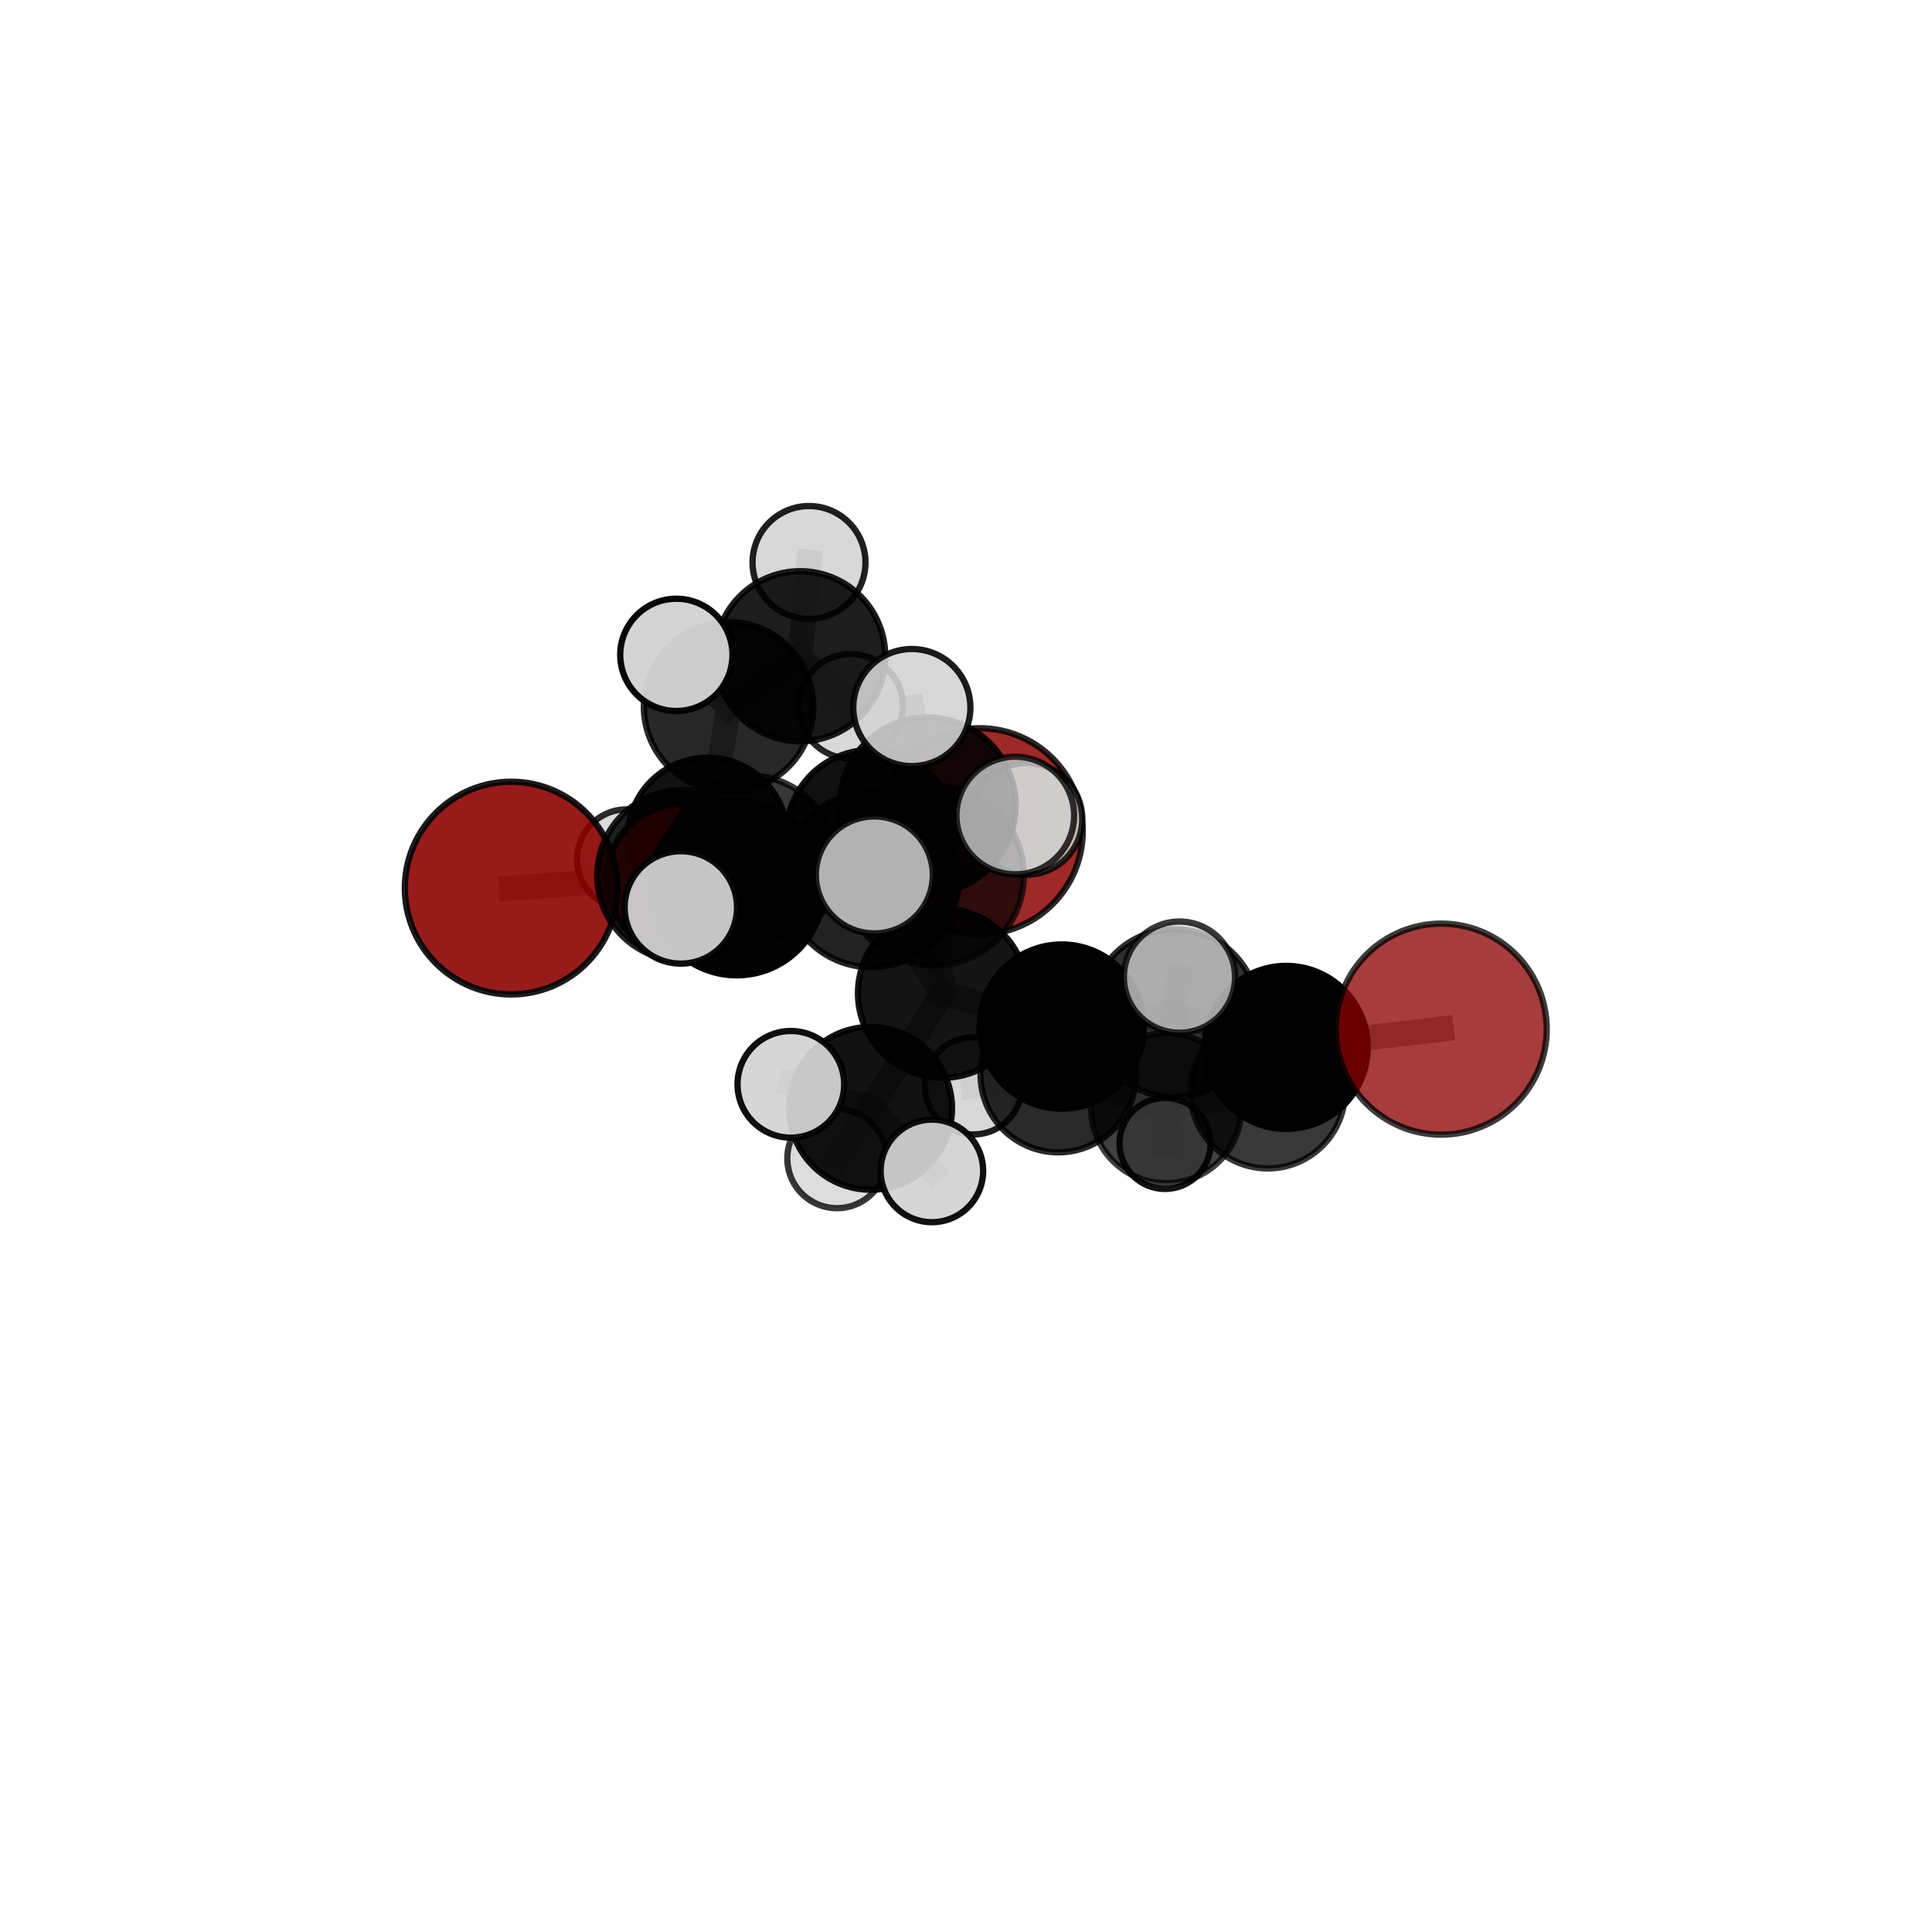 <?xml version="1.0" encoding="utf-8" standalone="no"?>
<!DOCTYPE svg PUBLIC "-//W3C//DTD SVG 1.1//EN"
  "http://www.w3.org/Graphics/SVG/1.1/DTD/svg11.dtd">
<svg xmlns:xlink="http://www.w3.org/1999/xlink" width="153pt" height="153pt" viewBox="0 0 153 153" xmlns="http://www.w3.org/2000/svg" version="1.1">
 <defs>
  <style type="text/css">*{stroke-linejoin: round; stroke-linecap: butt}</style>
 </defs>
 <g id="figure_1">
  <g id="patch_1">
   <path d="M 0 153 
L 153 153 
L 153 0 
L 0 0 
L 0 153 
z
" style="fill: none"/>
  </g>
  <g id="patch_2">
   <path d="M 7.2 145.8 
L 145.8 145.8 
L 145.8 7.2 
L 7.2 7.2 
L 7.2 145.8 
z
" style="fill: none"/>
  </g>
  <g id="axes_1">
   <g id="line2d_1">
    <path d="M 77.583 65.831 
L 68.986 66.089 
" clip-path="url(#p4d2f4bfa5c)" style="fill: none; stroke: #808080; stroke-opacity: 0.691; stroke-width: 2; stroke-linecap: square"/>
   </g>
   <g id="line2d_2">
    <path d="M 68.986 66.089 
L 59.458 68.06 
" clip-path="url(#p4d2f4bfa5c)" style="fill: none; stroke: #808080; stroke-opacity: 0.7; stroke-width: 2; stroke-linecap: square"/>
   </g>
   <g id="line2d_3">
    <path d="M 114.134 81.499 
L 101.856 82.945 
" clip-path="url(#p4d2f4bfa5c)" style="fill: none; stroke: #808080; stroke-opacity: 0.684; stroke-width: 2; stroke-linecap: square"/>
   </g>
   <g id="line2d_4">
    <path d="M 101.856 82.945 
L 100.397 86.408 
" clip-path="url(#p4d2f4bfa5c)" style="fill: none; stroke: #808080; stroke-opacity: 0.646; stroke-width: 2; stroke-linecap: square"/>
   </g>
   <g id="line2d_5">
    <path d="M 40.481 70.33 
L 54.057 69.325 
" clip-path="url(#p4d2f4bfa5c)" style="fill: none; stroke: #808080; stroke-opacity: 0.711; stroke-width: 2; stroke-linecap: square"/>
   </g>
   <g id="line2d_6">
    <path d="M 54.057 69.325 
L 59.458 68.06 
" clip-path="url(#p4d2f4bfa5c)" style="fill: none; stroke: #808080; stroke-opacity: 0.705; stroke-width: 2; stroke-linecap: square"/>
   </g>
   <g id="line2d_7">
    <path d="M 54.017 69.63 
L 59.458 68.06 
" clip-path="url(#p4d2f4bfa5c)" style="fill: none; stroke: #808080; stroke-opacity: 0.678; stroke-width: 2; stroke-linecap: square"/>
   </g>
   <g id="line2d_8">
    <path d="M 54.017 69.63 
L 56.04 66.33 
" clip-path="url(#p4d2f4bfa5c)" style="fill: none; stroke: #808080; stroke-opacity: 0.657; stroke-width: 2; stroke-linecap: square"/>
   </g>
   <g id="line2d_9">
    <path d="M 56.04 66.33 
L 57.702 55.97 
" clip-path="url(#p4d2f4bfa5c)" style="fill: none; stroke: #808080; stroke-opacity: 0.68; stroke-width: 2; stroke-linecap: square"/>
   </g>
   <g id="line2d_10">
    <path d="M 56.04 66.33 
L 49.642 68.037 
" clip-path="url(#p4d2f4bfa5c)" style="fill: none; stroke: #808080; stroke-opacity: 0.641; stroke-width: 2; stroke-linecap: square"/>
   </g>
   <g id="line2d_11">
    <path d="M 56.04 66.33 
L 61.79 70.228 
" clip-path="url(#p4d2f4bfa5c)" style="fill: none; stroke: #808080; stroke-opacity: 0.635; stroke-width: 2; stroke-linecap: square"/>
   </g>
   <g id="line2d_12">
    <path d="M 74.646 78.652 
L 84.08 81.297 
" clip-path="url(#p4d2f4bfa5c)" style="fill: none; stroke: #808080; stroke-opacity: 0.692; stroke-width: 2; stroke-linecap: square"/>
   </g>
   <g id="line2d_13">
    <path d="M 74.646 78.652 
L 68.992 69.667 
" clip-path="url(#p4d2f4bfa5c)" style="fill: none; stroke: #808080; stroke-opacity: 0.724; stroke-width: 2; stroke-linecap: square"/>
   </g>
   <g id="line2d_14">
    <path d="M 74.646 78.652 
L 73.949 69.327 
" clip-path="url(#p4d2f4bfa5c)" style="fill: none; stroke: #808080; stroke-opacity: 0.74; stroke-width: 2; stroke-linecap: square"/>
   </g>
   <g id="line2d_15">
    <path d="M 74.646 78.652 
L 68.947 87.772 
" clip-path="url(#p4d2f4bfa5c)" style="fill: none; stroke: #808080; stroke-opacity: 0.688; stroke-width: 2; stroke-linecap: square"/>
   </g>
   <g id="line2d_16">
    <path d="M 84.08 81.297 
L 92.99 80.238 
" clip-path="url(#p4d2f4bfa5c)" style="fill: none; stroke: #808080; stroke-opacity: 0.687; stroke-width: 2; stroke-linecap: square"/>
   </g>
   <g id="line2d_17">
    <path d="M 84.08 81.297 
L 83.806 85.103 
" clip-path="url(#p4d2f4bfa5c)" style="fill: none; stroke: #808080; stroke-opacity: 0.652; stroke-width: 2; stroke-linecap: square"/>
   </g>
   <g id="line2d_18">
    <path d="M 68.992 69.667 
L 73.949 69.327 
" clip-path="url(#p4d2f4bfa5c)" style="fill: none; stroke: #808080; stroke-opacity: 0.758; stroke-width: 2; stroke-linecap: square"/>
   </g>
   <g id="line2d_19">
    <path d="M 68.992 69.667 
L 58.344 70.344 
" clip-path="url(#p4d2f4bfa5c)" style="fill: none; stroke: #808080; stroke-opacity: 0.739; stroke-width: 2; stroke-linecap: square"/>
   </g>
   <g id="line2d_20">
    <path d="M 68.992 69.667 
L 73.458 63.788 
" clip-path="url(#p4d2f4bfa5c)" style="fill: none; stroke: #808080; stroke-opacity: 0.745; stroke-width: 2; stroke-linecap: square"/>
   </g>
   <g id="line2d_21">
    <path d="M 73.949 69.327 
L 69.242 69.286 
" clip-path="url(#p4d2f4bfa5c)" style="fill: none; stroke: #808080; stroke-opacity: 0.783; stroke-width: 2; stroke-linecap: square"/>
   </g>
   <g id="line2d_22">
    <path d="M 73.949 69.327 
L 80.402 64.584 
" clip-path="url(#p4d2f4bfa5c)" style="fill: none; stroke: #808080; stroke-opacity: 0.787; stroke-width: 2; stroke-linecap: square"/>
   </g>
   <g id="line2d_23">
    <path d="M 68.947 87.772 
L 62.629 85.87 
" clip-path="url(#p4d2f4bfa5c)" style="fill: none; stroke: #808080; stroke-opacity: 0.681; stroke-width: 2; stroke-linecap: square"/>
   </g>
   <g id="line2d_24">
    <path d="M 68.947 87.772 
L 66.281 91.747 
" clip-path="url(#p4d2f4bfa5c)" style="fill: none; stroke: #808080; stroke-opacity: 0.648; stroke-width: 2; stroke-linecap: square"/>
   </g>
   <g id="line2d_25">
    <path d="M 68.947 87.772 
L 73.799 92.728 
" clip-path="url(#p4d2f4bfa5c)" style="fill: none; stroke: #808080; stroke-opacity: 0.662; stroke-width: 2; stroke-linecap: square"/>
   </g>
   <g id="line2d_26">
    <path d="M 92.99 80.238 
L 101.856 82.945 
" clip-path="url(#p4d2f4bfa5c)" style="fill: none; stroke: #808080; stroke-opacity: 0.684; stroke-width: 2; stroke-linecap: square"/>
   </g>
   <g id="line2d_27">
    <path d="M 92.99 80.238 
L 93.404 77.38 
" clip-path="url(#p4d2f4bfa5c)" style="fill: none; stroke: #808080; stroke-opacity: 0.717; stroke-width: 2; stroke-linecap: square"/>
   </g>
   <g id="line2d_28">
    <path d="M 83.806 85.103 
L 92.355 87.753 
" clip-path="url(#p4d2f4bfa5c)" style="fill: none; stroke: #808080; stroke-opacity: 0.613; stroke-width: 2; stroke-linecap: square"/>
   </g>
   <g id="line2d_29">
    <path d="M 83.806 85.103 
L 77.088 85.989 
" clip-path="url(#p4d2f4bfa5c)" style="fill: none; stroke: #808080; stroke-opacity: 0.619; stroke-width: 2; stroke-linecap: square"/>
   </g>
   <g id="line2d_30">
    <path d="M 58.344 70.344 
L 54.057 69.325 
" clip-path="url(#p4d2f4bfa5c)" style="fill: none; stroke: #808080; stroke-opacity: 0.726; stroke-width: 2; stroke-linecap: square"/>
   </g>
   <g id="line2d_31">
    <path d="M 58.344 70.344 
L 53.917 71.861 
" clip-path="url(#p4d2f4bfa5c)" style="fill: none; stroke: #808080; stroke-opacity: 0.742; stroke-width: 2; stroke-linecap: square"/>
   </g>
   <g id="line2d_32">
    <path d="M 73.458 63.788 
L 68.986 66.089 
" clip-path="url(#p4d2f4bfa5c)" style="fill: none; stroke: #808080; stroke-opacity: 0.727; stroke-width: 2; stroke-linecap: square"/>
   </g>
   <g id="line2d_33">
    <path d="M 73.458 63.788 
L 72.211 56.033 
" clip-path="url(#p4d2f4bfa5c)" style="fill: none; stroke: #808080; stroke-opacity: 0.771; stroke-width: 2; stroke-linecap: square"/>
   </g>
   <g id="line2d_34">
    <path d="M 73.458 63.788 
L 81.284 64.85 
" clip-path="url(#p4d2f4bfa5c)" style="fill: none; stroke: #808080; stroke-opacity: 0.745; stroke-width: 2; stroke-linecap: square"/>
   </g>
   <g id="line2d_35">
    <path d="M 92.355 87.753 
L 100.397 86.408 
" clip-path="url(#p4d2f4bfa5c)" style="fill: none; stroke: #808080; stroke-opacity: 0.611; stroke-width: 2; stroke-linecap: square"/>
   </g>
   <g id="line2d_36">
    <path d="M 92.355 87.753 
L 92.264 90.549 
" clip-path="url(#p4d2f4bfa5c)" style="fill: none; stroke: #808080; stroke-opacity: 0.579; stroke-width: 2; stroke-linecap: square"/>
   </g>
   <g id="line2d_37">
    <path d="M 57.702 55.97 
L 63.369 51.969 
" clip-path="url(#p4d2f4bfa5c)" style="fill: none; stroke: #808080; stroke-opacity: 0.71; stroke-width: 2; stroke-linecap: square"/>
   </g>
   <g id="line2d_38">
    <path d="M 57.702 55.97 
L 53.563 51.859 
" clip-path="url(#p4d2f4bfa5c)" style="fill: none; stroke: #808080; stroke-opacity: 0.727; stroke-width: 2; stroke-linecap: square"/>
   </g>
   <g id="line2d_39">
    <path d="M 63.369 51.969 
L 64.068 44.545 
" clip-path="url(#p4d2f4bfa5c)" style="fill: none; stroke: #808080; stroke-opacity: 0.732; stroke-width: 2; stroke-linecap: square"/>
   </g>
   <g id="line2d_40">
    <path d="M 63.369 51.969 
L 67.365 55.933 
" clip-path="url(#p4d2f4bfa5c)" style="fill: none; stroke: #808080; stroke-opacity: 0.693; stroke-width: 2; stroke-linecap: square"/>
   </g>
   <g id="Path3DCollection_1">
    <path d="M 67.365 60.072 
C 68.463 60.072 69.516 59.636 70.292 58.86 
C 71.069 58.084 71.505 57.031 71.505 55.933 
C 71.505 54.835 71.069 53.782 70.292 53.006 
C 69.516 52.23 68.463 51.794 67.365 51.794 
C 66.268 51.794 65.215 52.23 64.439 53.006 
C 63.662 53.782 63.226 54.835 63.226 55.933 
C 63.226 57.031 63.662 58.084 64.439 58.86 
C 65.215 59.636 66.268 60.072 67.365 60.072 
z
" clip-path="url(#p4d2f4bfa5c)" style="fill: #d3d3d3; fill-opacity: 0.845; stroke: #000000; stroke-opacity: 0.845; stroke-width: 0.5"/>
    <path d="M 64.068 49.016 
C 65.254 49.016 66.391 48.545 67.23 47.707 
C 68.068 46.868 68.539 45.731 68.539 44.545 
C 68.539 43.359 68.068 42.222 67.23 41.383 
C 66.391 40.545 65.254 40.073 64.068 40.073 
C 62.882 40.073 61.745 40.545 60.906 41.383 
C 60.068 42.222 59.596 43.359 59.596 44.545 
C 59.596 45.731 60.068 46.868 60.906 47.707 
C 61.745 48.545 62.882 49.016 64.068 49.016 
z
" clip-path="url(#p4d2f4bfa5c)" style="fill: #d3d3d3; fill-opacity: 0.873; stroke: #000000; stroke-opacity: 0.873; stroke-width: 0.5"/>
    <path d="M 63.369 58.705 
C 65.155 58.705 66.869 57.995 68.132 56.732 
C 69.395 55.469 70.105 53.755 70.105 51.969 
C 70.105 50.183 69.395 48.469 68.132 47.206 
C 66.869 45.943 65.155 45.233 63.369 45.233 
C 61.582 45.233 59.869 45.943 58.606 47.206 
C 57.342 48.469 56.633 50.183 56.633 51.969 
C 56.633 53.755 57.342 55.469 58.606 56.732 
C 59.869 57.995 61.582 58.705 63.369 58.705 
z
" clip-path="url(#p4d2f4bfa5c)" style="fill-opacity: 0.883; stroke: #000000; stroke-opacity: 0.883; stroke-width: 0.5"/>
    <path d="M 49.642 71.982 
C 50.688 71.982 51.691 71.567 52.431 70.827 
C 53.171 70.087 53.586 69.084 53.586 68.037 
C 53.586 66.991 53.171 65.988 52.431 65.248 
C 51.691 64.508 50.688 64.093 49.642 64.093 
C 48.596 64.093 47.592 64.508 46.852 65.248 
C 46.113 65.988 45.697 66.991 45.697 68.037 
C 45.697 69.084 46.113 70.087 46.852 70.827 
C 47.592 71.567 48.596 71.982 49.642 71.982 
z
" clip-path="url(#p4d2f4bfa5c)" style="fill: #d3d3d3; fill-opacity: 0.828; stroke: #000000; stroke-opacity: 0.828; stroke-width: 0.5"/>
    <path d="M 61.79 74.12 
C 62.822 74.12 63.812 73.71 64.542 72.98 
C 65.272 72.25 65.682 71.26 65.682 70.228 
C 65.682 69.196 65.272 68.206 64.542 67.476 
C 63.812 66.746 62.822 66.336 61.79 66.336 
C 60.758 66.336 59.768 66.746 59.038 67.476 
C 58.308 68.206 57.898 69.196 57.898 70.228 
C 57.898 71.26 58.308 72.25 59.038 72.98 
C 59.768 73.71 60.758 74.12 61.79 74.12 
z
" clip-path="url(#p4d2f4bfa5c)" style="fill: #d3d3d3; fill-opacity: 0.883; stroke: #000000; stroke-opacity: 0.883; stroke-width: 0.5"/>
    <path d="M 57.702 62.682 
C 59.482 62.682 61.189 61.975 62.448 60.716 
C 63.706 59.458 64.413 57.75 64.413 55.97 
C 64.413 54.191 63.706 52.483 62.448 51.225 
C 61.189 49.966 59.482 49.259 57.702 49.259 
C 55.922 49.259 54.215 49.966 52.957 51.225 
C 51.698 52.483 50.991 54.191 50.991 55.97 
C 50.991 57.75 51.698 59.458 52.957 60.716 
C 54.215 61.975 55.922 62.682 57.702 62.682 
z
" clip-path="url(#p4d2f4bfa5c)" style="fill-opacity: 0.846; stroke: #000000; stroke-opacity: 0.846; stroke-width: 0.5"/>
    <path d="M 56.04 72.656 
C 57.717 72.656 59.327 71.989 60.513 70.803 
C 61.699 69.617 62.366 68.008 62.366 66.33 
C 62.366 64.652 61.699 63.043 60.513 61.857 
C 59.327 60.671 57.717 60.004 56.04 60.004 
C 54.362 60.004 52.753 60.671 51.567 61.857 
C 50.381 63.043 49.714 64.652 49.714 66.33 
C 49.714 68.008 50.381 69.617 51.567 70.803 
C 52.753 71.989 54.362 72.656 56.04 72.656 
z
" clip-path="url(#p4d2f4bfa5c)" style="fill-opacity: 0.927; stroke: #000000; stroke-opacity: 0.927; stroke-width: 0.5"/>
    <path d="M 53.563 56.305 
C 54.742 56.305 55.872 55.836 56.706 55.003 
C 57.54 54.169 58.008 53.038 58.008 51.859 
C 58.008 50.68 57.54 49.55 56.706 48.716 
C 55.872 47.882 54.742 47.414 53.563 47.414 
C 52.384 47.414 51.253 47.882 50.42 48.716 
C 49.586 49.55 49.118 50.68 49.118 51.859 
C 49.118 53.038 49.586 54.169 50.42 55.003 
C 51.253 55.836 52.384 56.305 53.563 56.305 
z
" clip-path="url(#p4d2f4bfa5c)" style="fill: #d3d3d3; fill-opacity: 0.967; stroke: #000000; stroke-opacity: 0.967; stroke-width: 0.5"/>
    <path d="M 77.583 73.992 
C 79.747 73.992 81.823 73.132 83.353 71.601 
C 84.884 70.071 85.744 67.995 85.744 65.831 
C 85.744 63.667 84.884 61.591 83.353 60.06 
C 81.823 58.53 79.747 57.67 77.583 57.67 
C 75.419 57.67 73.343 58.53 71.812 60.06 
C 70.282 61.591 69.422 63.667 69.422 65.831 
C 69.422 67.995 70.282 70.071 71.812 71.601 
C 73.343 73.132 75.419 73.992 77.583 73.992 
z
" clip-path="url(#p4d2f4bfa5c)" style="fill: #8b0000; fill-opacity: 0.836; stroke: #000000; stroke-opacity: 0.836; stroke-width: 0.5"/>
    <path d="M 54.017 75.596 
C 55.599 75.596 57.116 74.967 58.235 73.849 
C 59.354 72.73 59.982 71.212 59.982 69.63 
C 59.982 68.048 59.354 66.53 58.235 65.412 
C 57.116 64.293 55.599 63.664 54.017 63.664 
C 52.434 63.664 50.917 64.293 49.798 65.412 
C 48.679 66.53 48.051 68.048 48.051 69.63 
C 48.051 71.212 48.679 72.73 49.798 73.849 
C 50.917 74.967 52.434 75.596 54.017 75.596 
z
" clip-path="url(#p4d2f4bfa5c)" style="fill: #ff0000; fill-opacity: 0.872; stroke: #000000; stroke-opacity: 0.872; stroke-width: 0.5"/>
    <path d="M 92.264 94.157 
C 93.221 94.157 94.139 93.777 94.815 93.1 
C 95.492 92.424 95.872 91.506 95.872 90.549 
C 95.872 89.592 95.492 88.674 94.815 87.997 
C 94.139 87.321 93.221 86.94 92.264 86.94 
C 91.307 86.94 90.389 87.321 89.712 87.997 
C 89.036 88.674 88.656 89.592 88.656 90.549 
C 88.656 91.506 89.036 92.424 89.712 93.1 
C 90.389 93.777 91.307 94.157 92.264 94.157 
z
" clip-path="url(#p4d2f4bfa5c)" style="fill: #d3d3d3; fill-opacity: 0.92; stroke: #000000; stroke-opacity: 0.92; stroke-width: 0.5"/>
    <path d="M 59.458 74.678 
C 61.213 74.678 62.896 73.98 64.137 72.739 
C 65.378 71.498 66.076 69.815 66.076 68.06 
C 66.076 66.305 65.378 64.621 64.137 63.38 
C 62.896 62.139 61.213 61.442 59.458 61.442 
C 57.703 61.442 56.019 62.139 54.778 63.38 
C 53.537 64.621 52.84 66.305 52.84 68.06 
C 52.84 69.815 53.537 71.498 54.778 72.739 
C 56.019 73.98 57.703 74.678 59.458 74.678 
z
" clip-path="url(#p4d2f4bfa5c)" style="fill-opacity: 0.784; stroke: #000000; stroke-opacity: 0.784; stroke-width: 0.5"/>
    <path d="M 68.986 72.791 
C 70.764 72.791 72.468 72.085 73.725 70.828 
C 74.982 69.571 75.688 67.866 75.688 66.089 
C 75.688 64.311 74.982 62.606 73.725 61.349 
C 72.468 60.092 70.764 59.386 68.986 59.386 
C 67.209 59.386 65.504 60.092 64.247 61.349 
C 62.99 62.606 62.284 64.311 62.284 66.089 
C 62.284 67.866 62.99 69.571 64.247 70.828 
C 65.504 72.085 67.209 72.791 68.986 72.791 
z
" clip-path="url(#p4d2f4bfa5c)" style="fill-opacity: 0.935; stroke: #000000; stroke-opacity: 0.935; stroke-width: 0.5"/>
    <path d="M 92.355 93.697 
C 93.931 93.697 95.443 93.07 96.558 91.956 
C 97.672 90.841 98.298 89.33 98.298 87.753 
C 98.298 86.177 97.672 84.666 96.558 83.551 
C 95.443 82.437 93.931 81.81 92.355 81.81 
C 90.779 81.81 89.267 82.437 88.153 83.551 
C 87.038 84.666 86.412 86.177 86.412 87.753 
C 86.412 89.33 87.038 90.841 88.153 91.956 
C 89.267 93.07 90.779 93.697 92.355 93.697 
z
" clip-path="url(#p4d2f4bfa5c)" style="fill-opacity: 0.748; stroke: #000000; stroke-opacity: 0.748; stroke-width: 0.5"/>
    <path d="M 77.088 89.841 
C 78.109 89.841 79.089 89.435 79.811 88.713 
C 80.533 87.99 80.939 87.011 80.939 85.989 
C 80.939 84.968 80.533 83.988 79.811 83.266 
C 79.089 82.544 78.109 82.138 77.088 82.138 
C 76.066 82.138 75.087 82.544 74.364 83.266 
C 73.642 83.988 73.236 84.968 73.236 85.989 
C 73.236 87.011 73.642 87.99 74.364 88.713 
C 75.087 89.435 76.066 89.841 77.088 89.841 
z
" clip-path="url(#p4d2f4bfa5c)" style="fill: #d3d3d3; fill-opacity: 0.883; stroke: #000000; stroke-opacity: 0.883; stroke-width: 0.5"/>
    <path d="M 83.806 91.258 
C 85.439 91.258 87.004 90.609 88.158 89.455 
C 89.312 88.301 89.961 86.736 89.961 85.103 
C 89.961 83.471 89.312 81.906 88.158 80.752 
C 87.004 79.597 85.439 78.949 83.806 78.949 
C 82.174 78.949 80.609 79.597 79.455 80.752 
C 78.301 81.906 77.652 83.471 77.652 85.103 
C 77.652 86.736 78.301 88.301 79.455 89.455 
C 80.609 90.609 82.174 91.258 83.806 91.258 
z
" clip-path="url(#p4d2f4bfa5c)" style="fill-opacity: 0.837; stroke: #000000; stroke-opacity: 0.837; stroke-width: 0.5"/>
    <path d="M 40.481 78.753 
C 42.715 78.753 44.857 77.866 46.437 76.286 
C 48.016 74.707 48.904 72.564 48.904 70.33 
C 48.904 68.097 48.016 65.954 46.437 64.374 
C 44.857 62.795 42.715 61.907 40.481 61.907 
C 38.247 61.907 36.105 62.795 34.525 64.374 
C 32.945 65.954 32.058 68.097 32.058 70.33 
C 32.058 72.564 32.945 74.707 34.525 76.286 
C 36.105 77.866 38.247 78.753 40.481 78.753 
z
" clip-path="url(#p4d2f4bfa5c)" style="fill: #8b0000; fill-opacity: 0.894; stroke: #000000; stroke-opacity: 0.894; stroke-width: 0.5"/>
    <path d="M 100.397 92.531 
C 102.021 92.531 103.578 91.886 104.726 90.738 
C 105.875 89.589 106.52 88.032 106.52 86.408 
C 106.52 84.784 105.875 83.227 104.726 82.079 
C 103.578 80.93 102.021 80.285 100.397 80.285 
C 98.773 80.285 97.216 80.93 96.067 82.079 
C 94.919 83.227 94.274 84.784 94.274 86.408 
C 94.274 88.032 94.919 89.589 96.067 90.738 
C 97.216 91.886 98.773 92.531 100.397 92.531 
z
" clip-path="url(#p4d2f4bfa5c)" style="fill-opacity: 0.779; stroke: #000000; stroke-opacity: 0.779; stroke-width: 0.5"/>
    <path d="M 54.057 76.084 
C 55.849 76.084 57.569 75.371 58.836 74.104 
C 60.104 72.837 60.816 71.117 60.816 69.325 
C 60.816 67.532 60.104 65.813 58.836 64.546 
C 57.569 63.278 55.849 62.566 54.057 62.566 
C 52.265 62.566 50.545 63.278 49.278 64.546 
C 48.01 65.813 47.298 67.532 47.298 69.325 
C 47.298 71.117 48.01 72.837 49.278 74.104 
C 50.545 75.371 52.265 76.084 54.057 76.084 
z
" clip-path="url(#p4d2f4bfa5c)" style="fill-opacity: 0.867; stroke: #000000; stroke-opacity: 0.867; stroke-width: 0.5"/>
    <path d="M 81.284 69.275 
C 82.458 69.275 83.583 68.808 84.413 67.979 
C 85.242 67.149 85.709 66.024 85.709 64.85 
C 85.709 63.677 85.242 62.551 84.413 61.722 
C 83.583 60.892 82.458 60.426 81.284 60.426 
C 80.111 60.426 78.985 60.892 78.155 61.722 
C 77.326 62.551 76.86 63.677 76.86 64.85 
C 76.86 66.024 77.326 67.149 78.155 67.979 
C 78.985 68.808 80.111 69.275 81.284 69.275 
z
" clip-path="url(#p4d2f4bfa5c)" style="fill: #d3d3d3; fill-opacity: 0.814; stroke: #000000; stroke-opacity: 0.814; stroke-width: 0.5"/>
    <path d="M 73.458 70.761 
C 75.307 70.761 77.08 70.026 78.388 68.719 
C 79.695 67.411 80.43 65.638 80.43 63.788 
C 80.43 61.939 79.695 60.166 78.388 58.858 
C 77.08 57.551 75.307 56.816 73.458 56.816 
C 71.609 56.816 69.835 57.551 68.528 58.858 
C 67.22 60.166 66.486 61.939 66.486 63.788 
C 66.486 65.638 67.22 67.411 68.528 68.719 
C 69.835 70.026 71.609 70.761 73.458 70.761 
z
" clip-path="url(#p4d2f4bfa5c)" style="fill-opacity: 0.885; stroke: #000000; stroke-opacity: 0.885; stroke-width: 0.5"/>
    <path d="M 72.211 60.67 
C 73.441 60.67 74.62 60.182 75.49 59.312 
C 76.36 58.442 76.848 57.263 76.848 56.033 
C 76.848 54.803 76.36 53.623 75.49 52.753 
C 74.62 51.884 73.441 51.395 72.211 51.395 
C 70.981 51.395 69.801 51.884 68.932 52.753 
C 68.062 53.623 67.573 54.803 67.573 56.033 
C 67.573 57.263 68.062 58.442 68.932 59.312 
C 69.801 60.182 70.981 60.67 72.211 60.67 
z
" clip-path="url(#p4d2f4bfa5c)" style="fill: #d3d3d3; fill-opacity: 0.89; stroke: #000000; stroke-opacity: 0.89; stroke-width: 0.5"/>
    <path d="M 84.08 87.8 
C 85.805 87.8 87.459 87.115 88.679 85.896 
C 89.898 84.676 90.583 83.022 90.583 81.297 
C 90.583 79.573 89.898 77.918 88.679 76.699 
C 87.459 75.479 85.805 74.794 84.08 74.794 
C 82.356 74.794 80.702 75.479 79.482 76.699 
C 78.263 77.918 77.577 79.573 77.577 81.297 
C 77.577 83.022 78.263 84.676 79.482 85.896 
C 80.702 87.115 82.356 87.8 84.08 87.8 
z
" clip-path="url(#p4d2f4bfa5c)" style="fill-opacity: 0.993; stroke: #000000; stroke-opacity: 0.993; stroke-width: 0.5"/>
    <path d="M 58.344 77.238 
C 60.173 77.238 61.926 76.511 63.219 75.219 
C 64.512 73.926 65.239 72.172 65.239 70.344 
C 65.239 68.515 64.512 66.761 63.219 65.469 
C 61.926 64.176 60.173 63.449 58.344 63.449 
C 56.516 63.449 54.762 64.176 53.469 65.469 
C 52.176 66.761 51.45 68.515 51.45 70.344 
C 51.45 72.172 52.176 73.926 53.469 75.219 
C 54.762 76.511 56.516 77.238 58.344 77.238 
z
" clip-path="url(#p4d2f4bfa5c)" style="fill-opacity: 0.991; stroke: #000000; stroke-opacity: 0.991; stroke-width: 0.5"/>
    <path d="M 101.856 89.4 
C 103.568 89.4 105.21 88.72 106.42 87.51 
C 107.631 86.299 108.311 84.657 108.311 82.945 
C 108.311 81.233 107.631 79.591 106.42 78.381 
C 105.21 77.17 103.568 76.49 101.856 76.49 
C 100.144 76.49 98.502 77.17 97.291 78.381 
C 96.081 79.591 95.401 81.233 95.401 82.945 
C 95.401 84.657 96.081 86.299 97.291 87.51 
C 98.502 88.72 100.144 89.4 101.856 89.4 
z
" clip-path="url(#p4d2f4bfa5c)" style="stroke: #000000; stroke-width: 0.5"/>
    <path d="M 68.992 76.598 
C 70.83 76.598 72.593 75.867 73.893 74.568 
C 75.192 73.268 75.923 71.505 75.923 69.667 
C 75.923 67.829 75.192 66.066 73.893 64.767 
C 72.593 63.467 70.83 62.737 68.992 62.737 
C 67.154 62.737 65.391 63.467 64.091 64.767 
C 62.792 66.066 62.062 67.829 62.062 69.667 
C 62.062 71.505 62.792 73.268 64.091 74.568 
C 65.391 75.867 67.154 76.598 68.992 76.598 
z
" clip-path="url(#p4d2f4bfa5c)" style="fill-opacity: 0.866; stroke: #000000; stroke-opacity: 0.866; stroke-width: 0.5"/>
    <path d="M 66.281 95.679 
C 67.324 95.679 68.325 95.265 69.062 94.527 
C 69.799 93.79 70.214 92.79 70.214 91.747 
C 70.214 90.704 69.799 89.703 69.062 88.966 
C 68.325 88.228 67.324 87.814 66.281 87.814 
C 65.238 87.814 64.238 88.228 63.501 88.966 
C 62.763 89.703 62.349 90.704 62.349 91.747 
C 62.349 92.79 62.763 93.79 63.501 94.527 
C 64.238 95.265 65.238 95.679 66.281 95.679 
z
" clip-path="url(#p4d2f4bfa5c)" style="fill: #d3d3d3; fill-opacity: 0.785; stroke: #000000; stroke-opacity: 0.785; stroke-width: 0.5"/>
    <path d="M 92.99 86.882 
C 94.752 86.882 96.443 86.182 97.689 84.936 
C 98.935 83.69 99.635 82 99.635 80.238 
C 99.635 78.475 98.935 76.785 97.689 75.539 
C 96.443 74.293 94.752 73.593 92.99 73.593 
C 91.228 73.593 89.538 74.293 88.292 75.539 
C 87.046 76.785 86.346 78.475 86.346 80.238 
C 86.346 82 87.046 83.69 88.292 84.936 
C 89.538 86.182 91.228 86.882 92.99 86.882 
z
" clip-path="url(#p4d2f4bfa5c)" style="fill-opacity: 0.82; stroke: #000000; stroke-opacity: 0.82; stroke-width: 0.5"/>
    <path d="M 74.646 85.354 
C 76.424 85.354 78.128 84.648 79.385 83.391 
C 80.642 82.134 81.348 80.429 81.348 78.652 
C 81.348 76.875 80.642 75.17 79.385 73.914 
C 78.128 72.657 76.424 71.951 74.646 71.951 
C 72.869 71.951 71.165 72.657 69.908 73.914 
C 68.651 75.17 67.945 76.875 67.945 78.652 
C 67.945 80.429 68.651 82.134 69.908 83.391 
C 71.165 84.648 72.869 85.354 74.646 85.354 
z
" clip-path="url(#p4d2f4bfa5c)" style="fill-opacity: 0.92; stroke: #000000; stroke-opacity: 0.92; stroke-width: 0.5"/>
    <path d="M 53.917 76.312 
C 55.098 76.312 56.23 75.843 57.065 75.008 
C 57.899 74.173 58.368 73.041 58.368 71.861 
C 58.368 70.68 57.899 69.548 57.065 68.713 
C 56.23 67.878 55.098 67.409 53.917 67.409 
C 52.737 67.409 51.604 67.878 50.77 68.713 
C 49.935 69.548 49.466 70.68 49.466 71.861 
C 49.466 73.041 49.935 74.173 50.77 75.008 
C 51.604 75.843 52.737 76.312 53.917 76.312 
z
" clip-path="url(#p4d2f4bfa5c)" style="fill: #d3d3d3; fill-opacity: 0.935; stroke: #000000; stroke-opacity: 0.935; stroke-width: 0.5"/>
    <path d="M 114.134 89.856 
C 116.35 89.856 118.476 88.975 120.043 87.408 
C 121.61 85.841 122.49 83.715 122.49 81.499 
C 122.49 79.283 121.61 77.157 120.043 75.59 
C 118.476 74.023 116.35 73.143 114.134 73.143 
C 111.918 73.143 109.792 74.023 108.225 75.59 
C 106.658 77.157 105.777 79.283 105.777 81.499 
C 105.777 83.715 106.658 85.841 108.225 87.408 
C 109.792 88.975 111.918 89.856 114.134 89.856 
z
" clip-path="url(#p4d2f4bfa5c)" style="fill: #8b0000; fill-opacity: 0.763; stroke: #000000; stroke-opacity: 0.763; stroke-width: 0.5"/>
    <path d="M 68.947 94.217 
C 70.656 94.217 72.296 93.538 73.504 92.33 
C 74.713 91.121 75.392 89.481 75.392 87.772 
C 75.392 86.063 74.713 84.423 73.504 83.214 
C 72.296 82.006 70.656 81.327 68.947 81.327 
C 67.237 81.327 65.598 82.006 64.389 83.214 
C 63.18 84.423 62.501 86.063 62.501 87.772 
C 62.501 89.481 63.18 91.121 64.389 92.33 
C 65.598 93.538 67.237 94.217 68.947 94.217 
z
" clip-path="url(#p4d2f4bfa5c)" style="fill-opacity: 0.927; stroke: #000000; stroke-opacity: 0.927; stroke-width: 0.5"/>
    <path d="M 73.949 76.457 
C 75.84 76.457 77.653 75.706 78.991 74.369 
C 80.328 73.032 81.079 71.218 81.079 69.327 
C 81.079 67.436 80.328 65.622 78.991 64.285 
C 77.653 62.948 75.84 62.197 73.949 62.197 
C 72.058 62.197 70.244 62.948 68.907 64.285 
C 67.57 65.622 66.818 67.436 66.818 69.327 
C 66.818 71.218 67.57 73.032 68.907 74.369 
C 70.244 75.706 72.058 76.457 73.949 76.457 
z
" clip-path="url(#p4d2f4bfa5c)" style="fill-opacity: 0.7; stroke: #000000; stroke-opacity: 0.7; stroke-width: 0.5"/>
    <path d="M 80.402 69.243 
C 81.637 69.243 82.822 68.752 83.696 67.878 
C 84.569 67.005 85.06 65.82 85.06 64.584 
C 85.06 63.349 84.569 62.164 83.696 61.29 
C 82.822 60.417 81.637 59.926 80.402 59.926 
C 79.167 59.926 77.982 60.417 77.108 61.29 
C 76.234 62.164 75.744 63.349 75.744 64.584 
C 75.744 65.82 76.234 67.005 77.108 67.878 
C 77.982 68.752 79.167 69.243 80.402 69.243 
z
" clip-path="url(#p4d2f4bfa5c)" style="fill: #d3d3d3; fill-opacity: 0.788; stroke: #000000; stroke-opacity: 0.788; stroke-width: 0.5"/>
    <path d="M 93.404 81.782 
C 94.571 81.782 95.691 81.318 96.516 80.492 
C 97.342 79.667 97.805 78.547 97.805 77.38 
C 97.805 76.212 97.342 75.093 96.516 74.267 
C 95.691 73.442 94.571 72.978 93.404 72.978 
C 92.236 72.978 91.116 73.442 90.291 74.267 
C 89.465 75.093 89.002 76.212 89.002 77.38 
C 89.002 78.547 89.465 79.667 90.291 80.492 
C 91.116 81.318 92.236 81.782 93.404 81.782 
z
" clip-path="url(#p4d2f4bfa5c)" style="fill: #d3d3d3; fill-opacity: 0.774; stroke: #000000; stroke-opacity: 0.774; stroke-width: 0.5"/>
    <path d="M 73.799 96.788 
C 74.876 96.788 75.909 96.361 76.67 95.599 
C 77.431 94.838 77.859 93.805 77.859 92.728 
C 77.859 91.652 77.431 90.619 76.67 89.857 
C 75.909 89.096 74.876 88.668 73.799 88.668 
C 72.722 88.668 71.69 89.096 70.928 89.857 
C 70.167 90.619 69.739 91.652 69.739 92.728 
C 69.739 93.805 70.167 94.838 70.928 95.599 
C 71.69 96.361 72.722 96.788 73.799 96.788 
z
" clip-path="url(#p4d2f4bfa5c)" style="fill: #d3d3d3; fill-opacity: 0.933; stroke: #000000; stroke-opacity: 0.933; stroke-width: 0.5"/>
    <path d="M 62.629 90.093 
C 63.749 90.093 64.823 89.648 65.615 88.856 
C 66.407 88.064 66.852 86.99 66.852 85.87 
C 66.852 84.75 66.407 83.676 65.615 82.884 
C 64.823 82.092 63.749 81.647 62.629 81.647 
C 61.509 81.647 60.434 82.092 59.642 82.884 
C 58.851 83.676 58.406 84.75 58.406 85.87 
C 58.406 86.99 58.851 88.064 59.642 88.856 
C 60.434 89.648 61.509 90.093 62.629 90.093 
z
" clip-path="url(#p4d2f4bfa5c)" style="fill: #d3d3d3; fill-opacity: 0.941; stroke: #000000; stroke-opacity: 0.941; stroke-width: 0.5"/>
    <path d="M 69.242 73.918 
C 70.47 73.918 71.648 73.43 72.517 72.561 
C 73.385 71.693 73.873 70.514 73.873 69.286 
C 73.873 68.058 73.385 66.879 72.517 66.011 
C 71.648 65.142 70.47 64.654 69.242 64.654 
C 68.013 64.654 66.835 65.142 65.966 66.011 
C 65.098 66.879 64.61 68.058 64.61 69.286 
C 64.61 70.514 65.098 71.693 65.966 72.561 
C 66.835 73.43 68.013 73.918 69.242 73.918 
z
" clip-path="url(#p4d2f4bfa5c)" style="fill: #d3d3d3; fill-opacity: 0.842; stroke: #000000; stroke-opacity: 0.842; stroke-width: 0.5"/>
   </g>
  </g>
 </g>
 <defs>
  <clipPath id="p4d2f4bfa5c">
   <rect x="7.2" y="7.2" width="138.6" height="138.6"/>
  </clipPath>
 </defs>
</svg>
